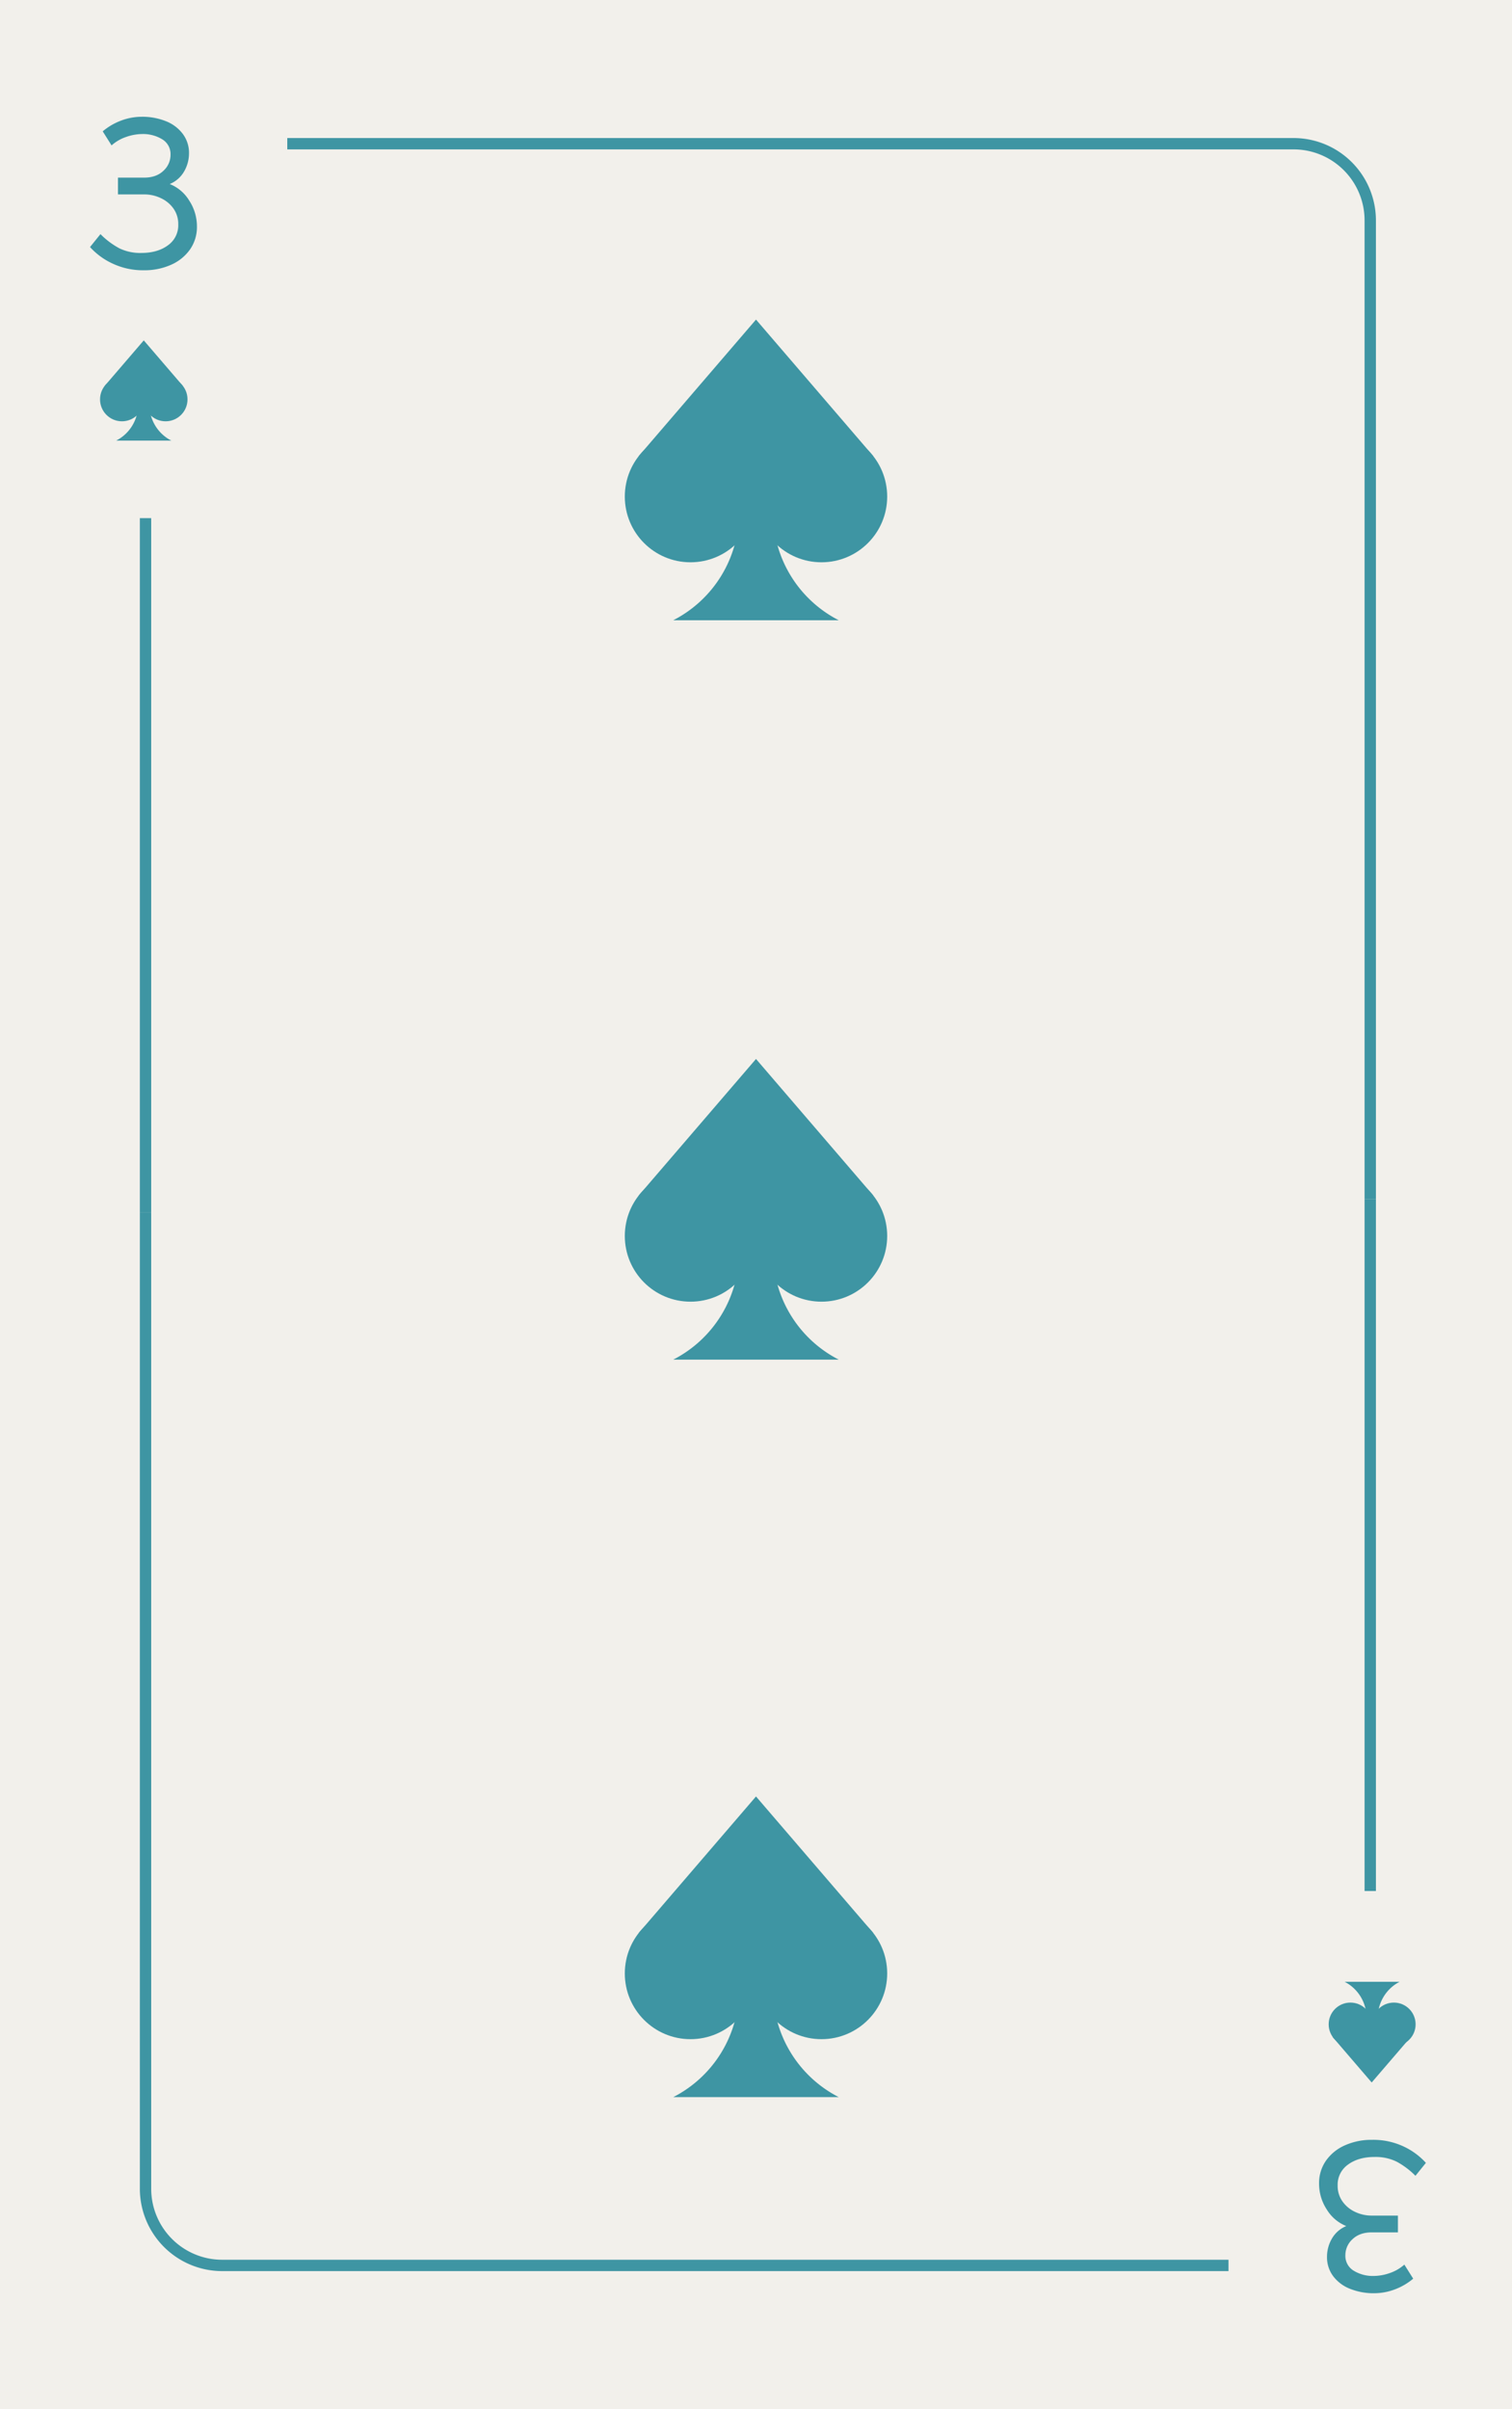<svg xmlns="http://www.w3.org/2000/svg" viewBox="0 0 800 1274"><defs><style>.cls-1{fill:#f2f0eb;}.cls-2{fill:#3e95a3;}</style></defs><title>3s</title><g id="Layer_2" data-name="Layer 2"><rect class="cls-1" width="800" height="1274"/></g><g id="Layer_1" data-name="Layer 1"><polygon class="cls-2" points="96.75 204.07 76.07 210.66 55.39 204.07 76.07 180 96.75 204.07"/><circle class="cls-2" cx="64.52" cy="211.2" r="11.59"/><circle class="cls-2" cx="87.62" cy="211.2" r="11.59"/><path class="cls-2" d="M90.66,233H61.47a21.27,21.27,0,0,0,11.59-18.94V205h6v9.06A21.28,21.28,0,0,0,90.66,233Z"/><polygon class="cls-2" points="462.05 632.21 400 651.98 337.95 632.21 400 560 462.05 632.21"/><circle class="cls-2" cx="365.35" cy="653.59" r="34.76"/><circle class="cls-2" cx="434.65" cy="653.59" r="34.76"/><path class="cls-2" d="M443.79,719H356.21A63.84,63.84,0,0,0,391,662.17V635H409v27.17A63.84,63.84,0,0,0,443.79,719Z"/><polygon class="cls-2" points="462.05 241.21 400 260.98 337.95 241.21 400 169 462.05 241.21"/><circle class="cls-2" cx="365.35" cy="262.59" r="34.76"/><circle class="cls-2" cx="434.65" cy="262.59" r="34.76"/><path class="cls-2" d="M443.79,328H356.21A63.84,63.84,0,0,0,391,271.17V244H409v27.17A63.84,63.84,0,0,0,443.79,328Z"/><polygon class="cls-2" points="462.05 1022.21 400 1041.98 337.95 1022.21 400 950 462.05 1022.21"/><circle class="cls-2" cx="365.35" cy="1043.59" r="34.76"/><circle class="cls-2" cx="434.65" cy="1043.59" r="34.76"/><path class="cls-2" d="M443.79,1109H356.21A63.84,63.84,0,0,0,391,1052.17V1025H409v27.17A63.84,63.84,0,0,0,443.79,1109Z"/><polygon class="cls-2" points="705.08 1077.18 725.76 1070.59 746.45 1077.18 725.76 1101.25 705.08 1077.18"/><circle class="cls-2" cx="737.5" cy="1070.5" r="11.5"/><circle class="cls-2" cx="714.5" cy="1070.5" r="11.5"/><path class="cls-2" d="M711.45,1048h29.09A21.27,21.27,0,0,0,729,1066.91V1076h-6v-9.09A21.26,21.26,0,0,0,711.45,1048Z"/><path class="cls-2" d="M59.63,139.41a37,37,0,0,1-12-8.76l5.52-6.84a42.14,42.14,0,0,0,10,7.5,25.28,25.28,0,0,0,11.64,2.46q8.52,0,14-4a12.93,12.93,0,0,0,5.52-11.16,14,14,0,0,0-2.58-8.4A16.81,16.81,0,0,0,85,104.73a20.17,20.17,0,0,0-8.58-1.92h-14V93.93H76.31q6.36,0,10.14-3.6a11.38,11.38,0,0,0,3.78-8.52,9.1,9.1,0,0,0-4.32-8.1,19.37,19.37,0,0,0-10.8-2.82,26,26,0,0,0-8.28,1.5,22.28,22.28,0,0,0-7.8,4.5l-4.68-7.44a33,33,0,0,1,9.78-5.7,31,31,0,0,1,10.86-2,33.37,33.37,0,0,1,12.78,2.34,20.48,20.48,0,0,1,8.94,6.72A16.59,16.59,0,0,1,100,81a19.1,19.1,0,0,1-2.58,9.66,15.57,15.57,0,0,1-7.62,6.66,21.27,21.27,0,0,1,10.32,8.76,24.87,24.87,0,0,1,4.08,13.68,20.72,20.72,0,0,1-3.6,12.06,24,24,0,0,1-10,8.16,34.34,34.34,0,0,1-14.46,2.94A37.82,37.82,0,0,1,59.63,139.41Z"/><rect class="cls-2" x="74" y="274" width="6" height="367"/><path class="cls-2" d="M728,634h-6V116.54A37.58,37.58,0,0,0,684.46,79H152V73H684.46A43.59,43.59,0,0,1,728,116.54Z"/><path class="cls-2" d="M742.44,1135a37,37,0,0,1,12,8.76l-5.52,6.84a42.14,42.14,0,0,0-10-7.5,25.28,25.28,0,0,0-11.64-2.46q-8.52,0-14,4a12.93,12.93,0,0,0-5.52,11.16,14,14,0,0,0,2.58,8.4,16.81,16.81,0,0,0,6.72,5.52,20.17,20.17,0,0,0,8.58,1.92h14v8.88H725.76q-6.36,0-10.14,3.6a11.38,11.38,0,0,0-3.78,8.52,9.1,9.1,0,0,0,4.32,8.1,19.37,19.37,0,0,0,10.8,2.82,26,26,0,0,0,8.28-1.5,22.28,22.28,0,0,0,7.8-4.5l4.68,7.44a33,33,0,0,1-9.78,5.7,31,31,0,0,1-10.86,2,33.37,33.37,0,0,1-12.78-2.34,20.48,20.48,0,0,1-8.94-6.72,16.59,16.59,0,0,1-3.24-10.14,19.1,19.1,0,0,1,2.58-9.66,15.57,15.57,0,0,1,7.62-6.66,21.27,21.27,0,0,1-10.32-8.76,24.87,24.87,0,0,1-4.08-13.68,20.72,20.72,0,0,1,3.6-12.06,24,24,0,0,1,10-8.16,34.34,34.34,0,0,1,14.46-2.94A37.82,37.82,0,0,1,742.44,1135Z"/><rect class="cls-2" x="722" y="634" width="6" height="366"/><path class="cls-2" d="M650,1201H117.54A43.59,43.59,0,0,1,74,1157.46V641h6v516.46A37.58,37.58,0,0,0,117.54,1195H650Z"/></g></svg>